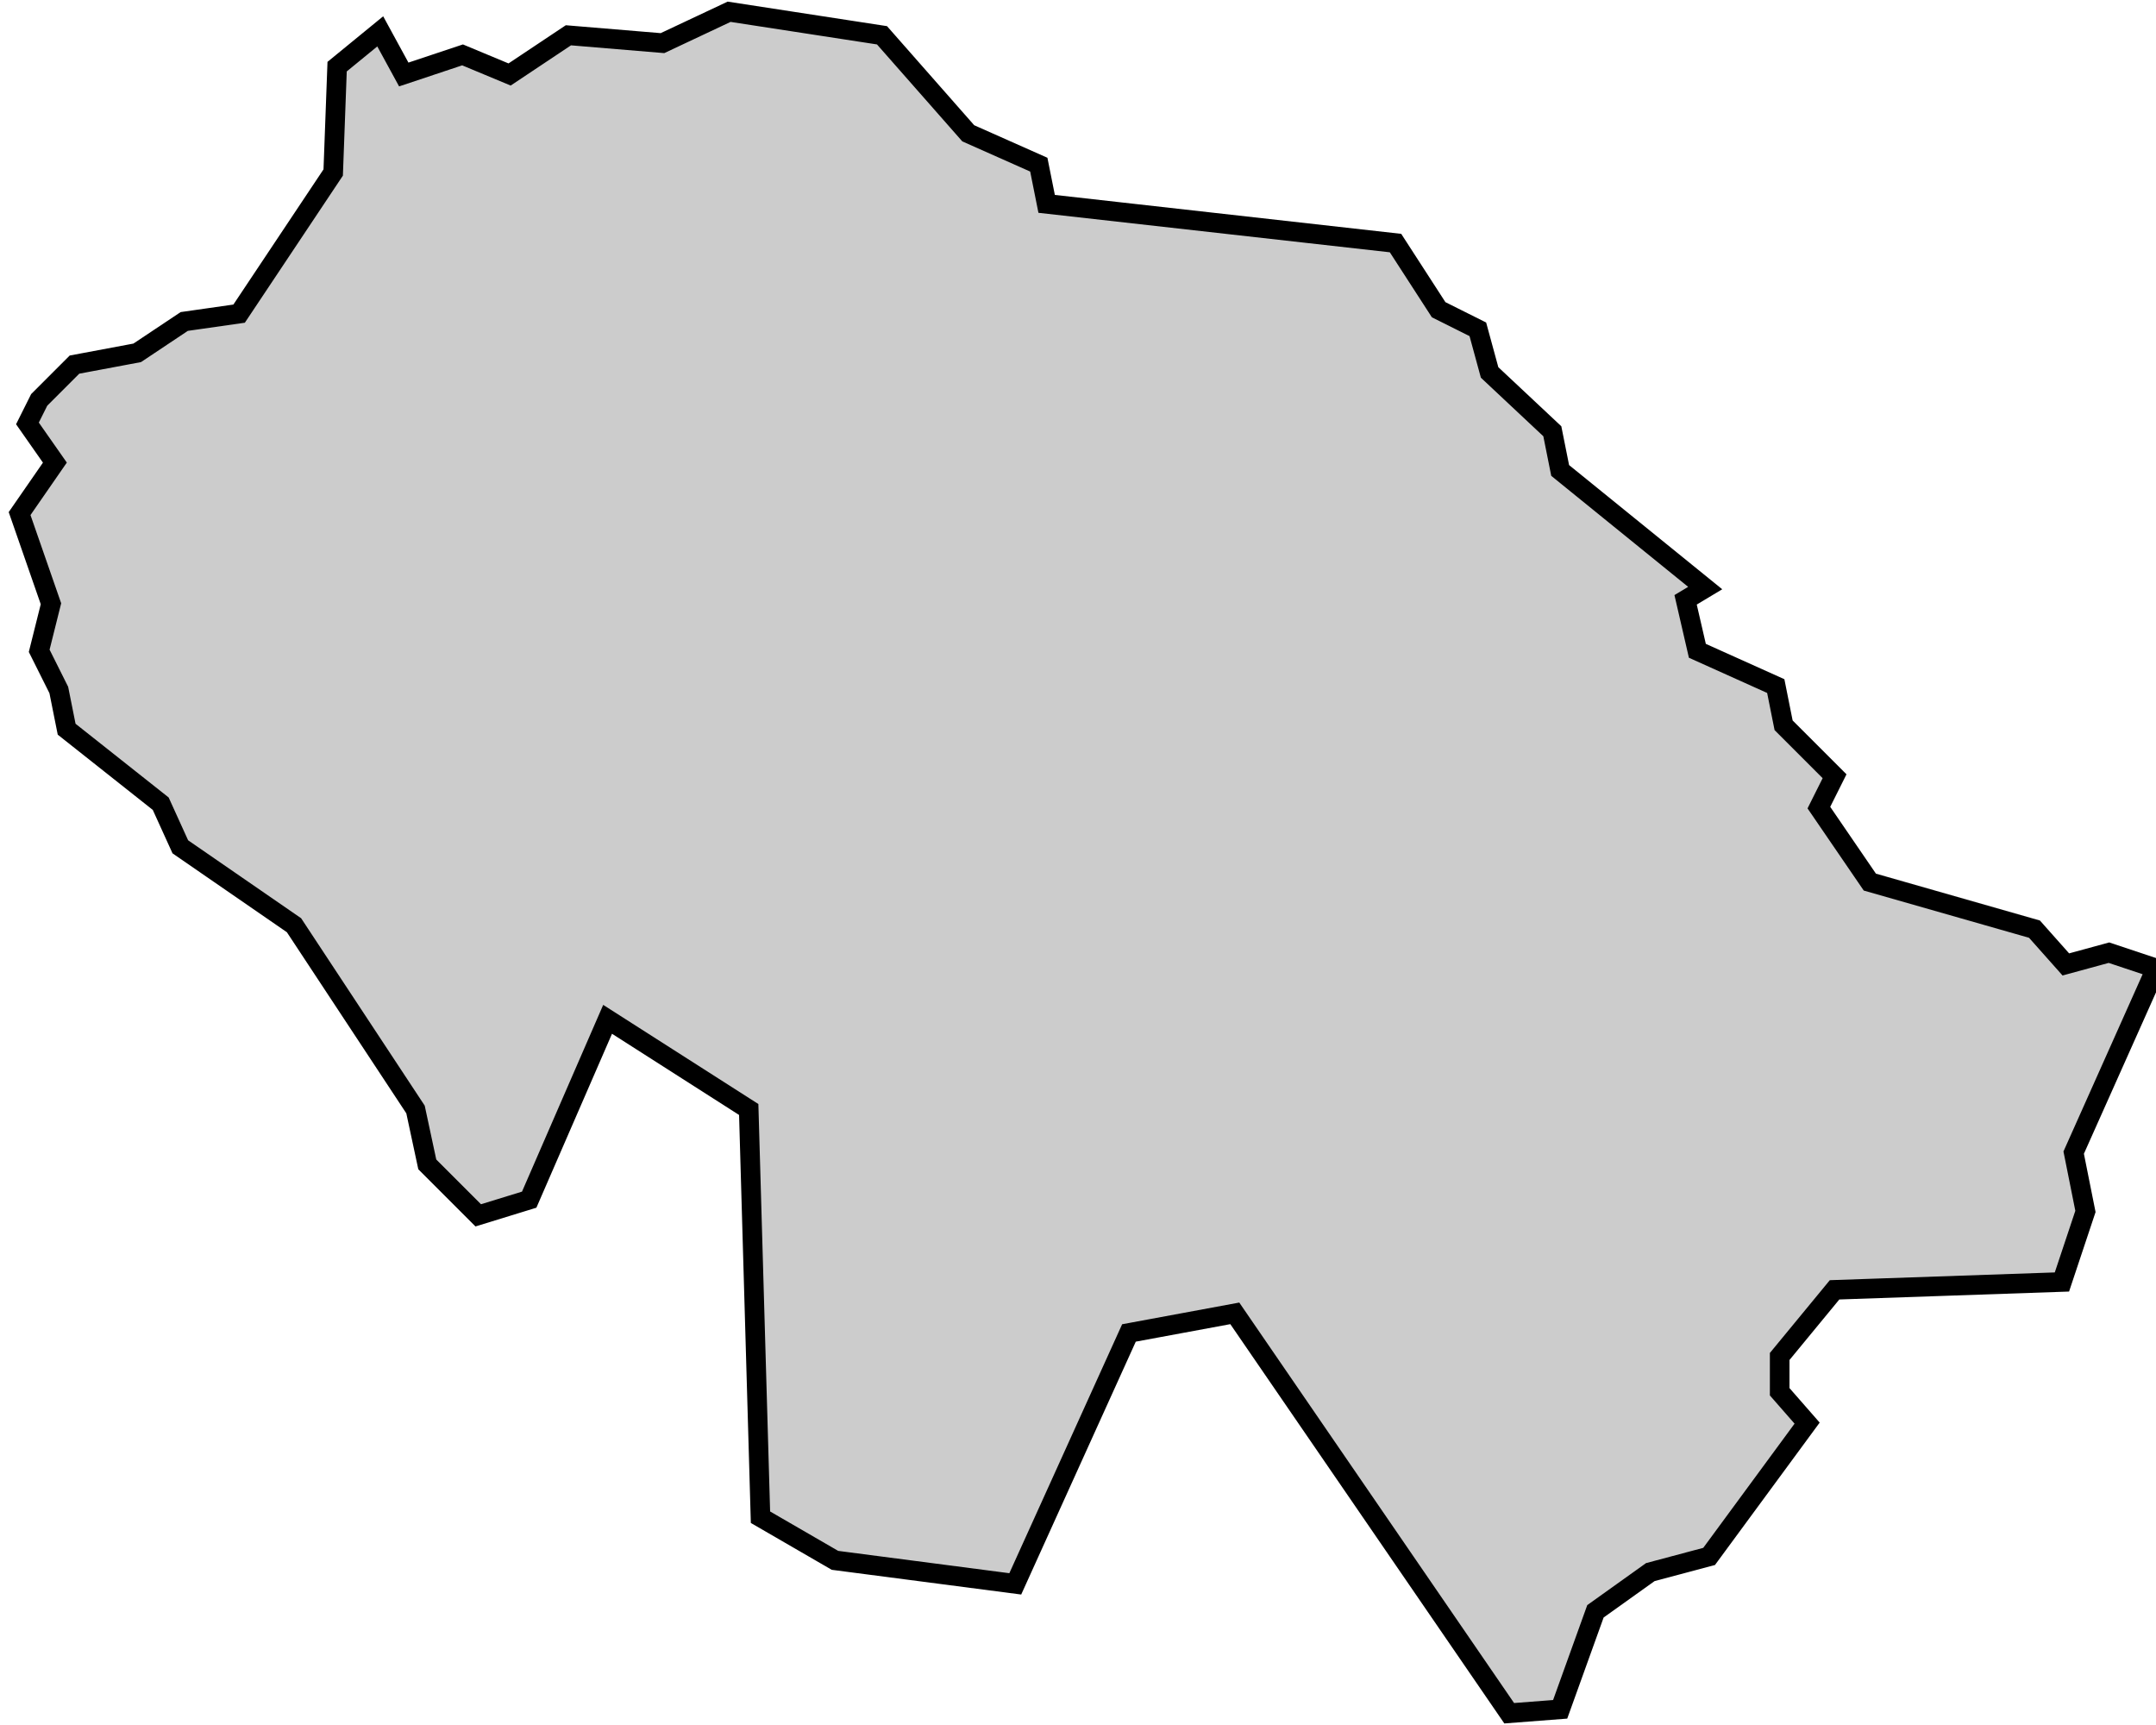 <svg xmlns="http://www.w3.org/2000/svg" viewBox="75 381 55 44">
  <polygon
    id="alt_palancia"
    class="pv"
    points="76.7,399.6 79.1,401.5 79.6,402.6 82.5,404.6 85.6,409.3 85.9,410.7 87.2,412 88.5,411.6 90.5,407 94.1,409.3 94.4,419.7 96.3,420.8 100.9,421.4 103.8,415 106.5,414.5 113.5,424.7 114.8,424.6 115.7,422.1 117.1,421.1 118.6,420.7 121.1,417.3 120.4,416.5 120.4,415.6 121.8,413.9 127.6,413.7 128.2,411.9 127.9,410.4 130,405.7 128.8,405.3 127.7,405.6 126.9,404.7 122.7,403.5 121.4,401.6 121.8,400.8 120.5,399.5 120.3,398.5 118.3,397.6 118,396.3 118.5,396 114.8,393 114.6,392 113,390.5 112.7,389.4 111.7,388.9 110.6,387.2 101.7,386.2 101.5,385.2 99.7,384.4 97.5,381.9 93.6,381.3 91.9,382.1 89.5,381.9 88,382.9 86.8,382.4 85.3,382.9 84.7,381.8 83.6,382.7 83.5,385.4 81.1,389 79.7,389.2 78.5,390 76.9,390.3 76,391.2 75.7,391.8 76.4,392.8 75.5,394.1 76.3,396.4 76,397.6 76.5,398.6 76.7,399.6 76.7,399.6 "
    data-comarca="Alt Palància"
    data-capital="Sogorb"
    data-pais="País Valencià"
    style="fill:#cccccc;stroke:#000000;stroke-width:0.5;"
  />
</svg>